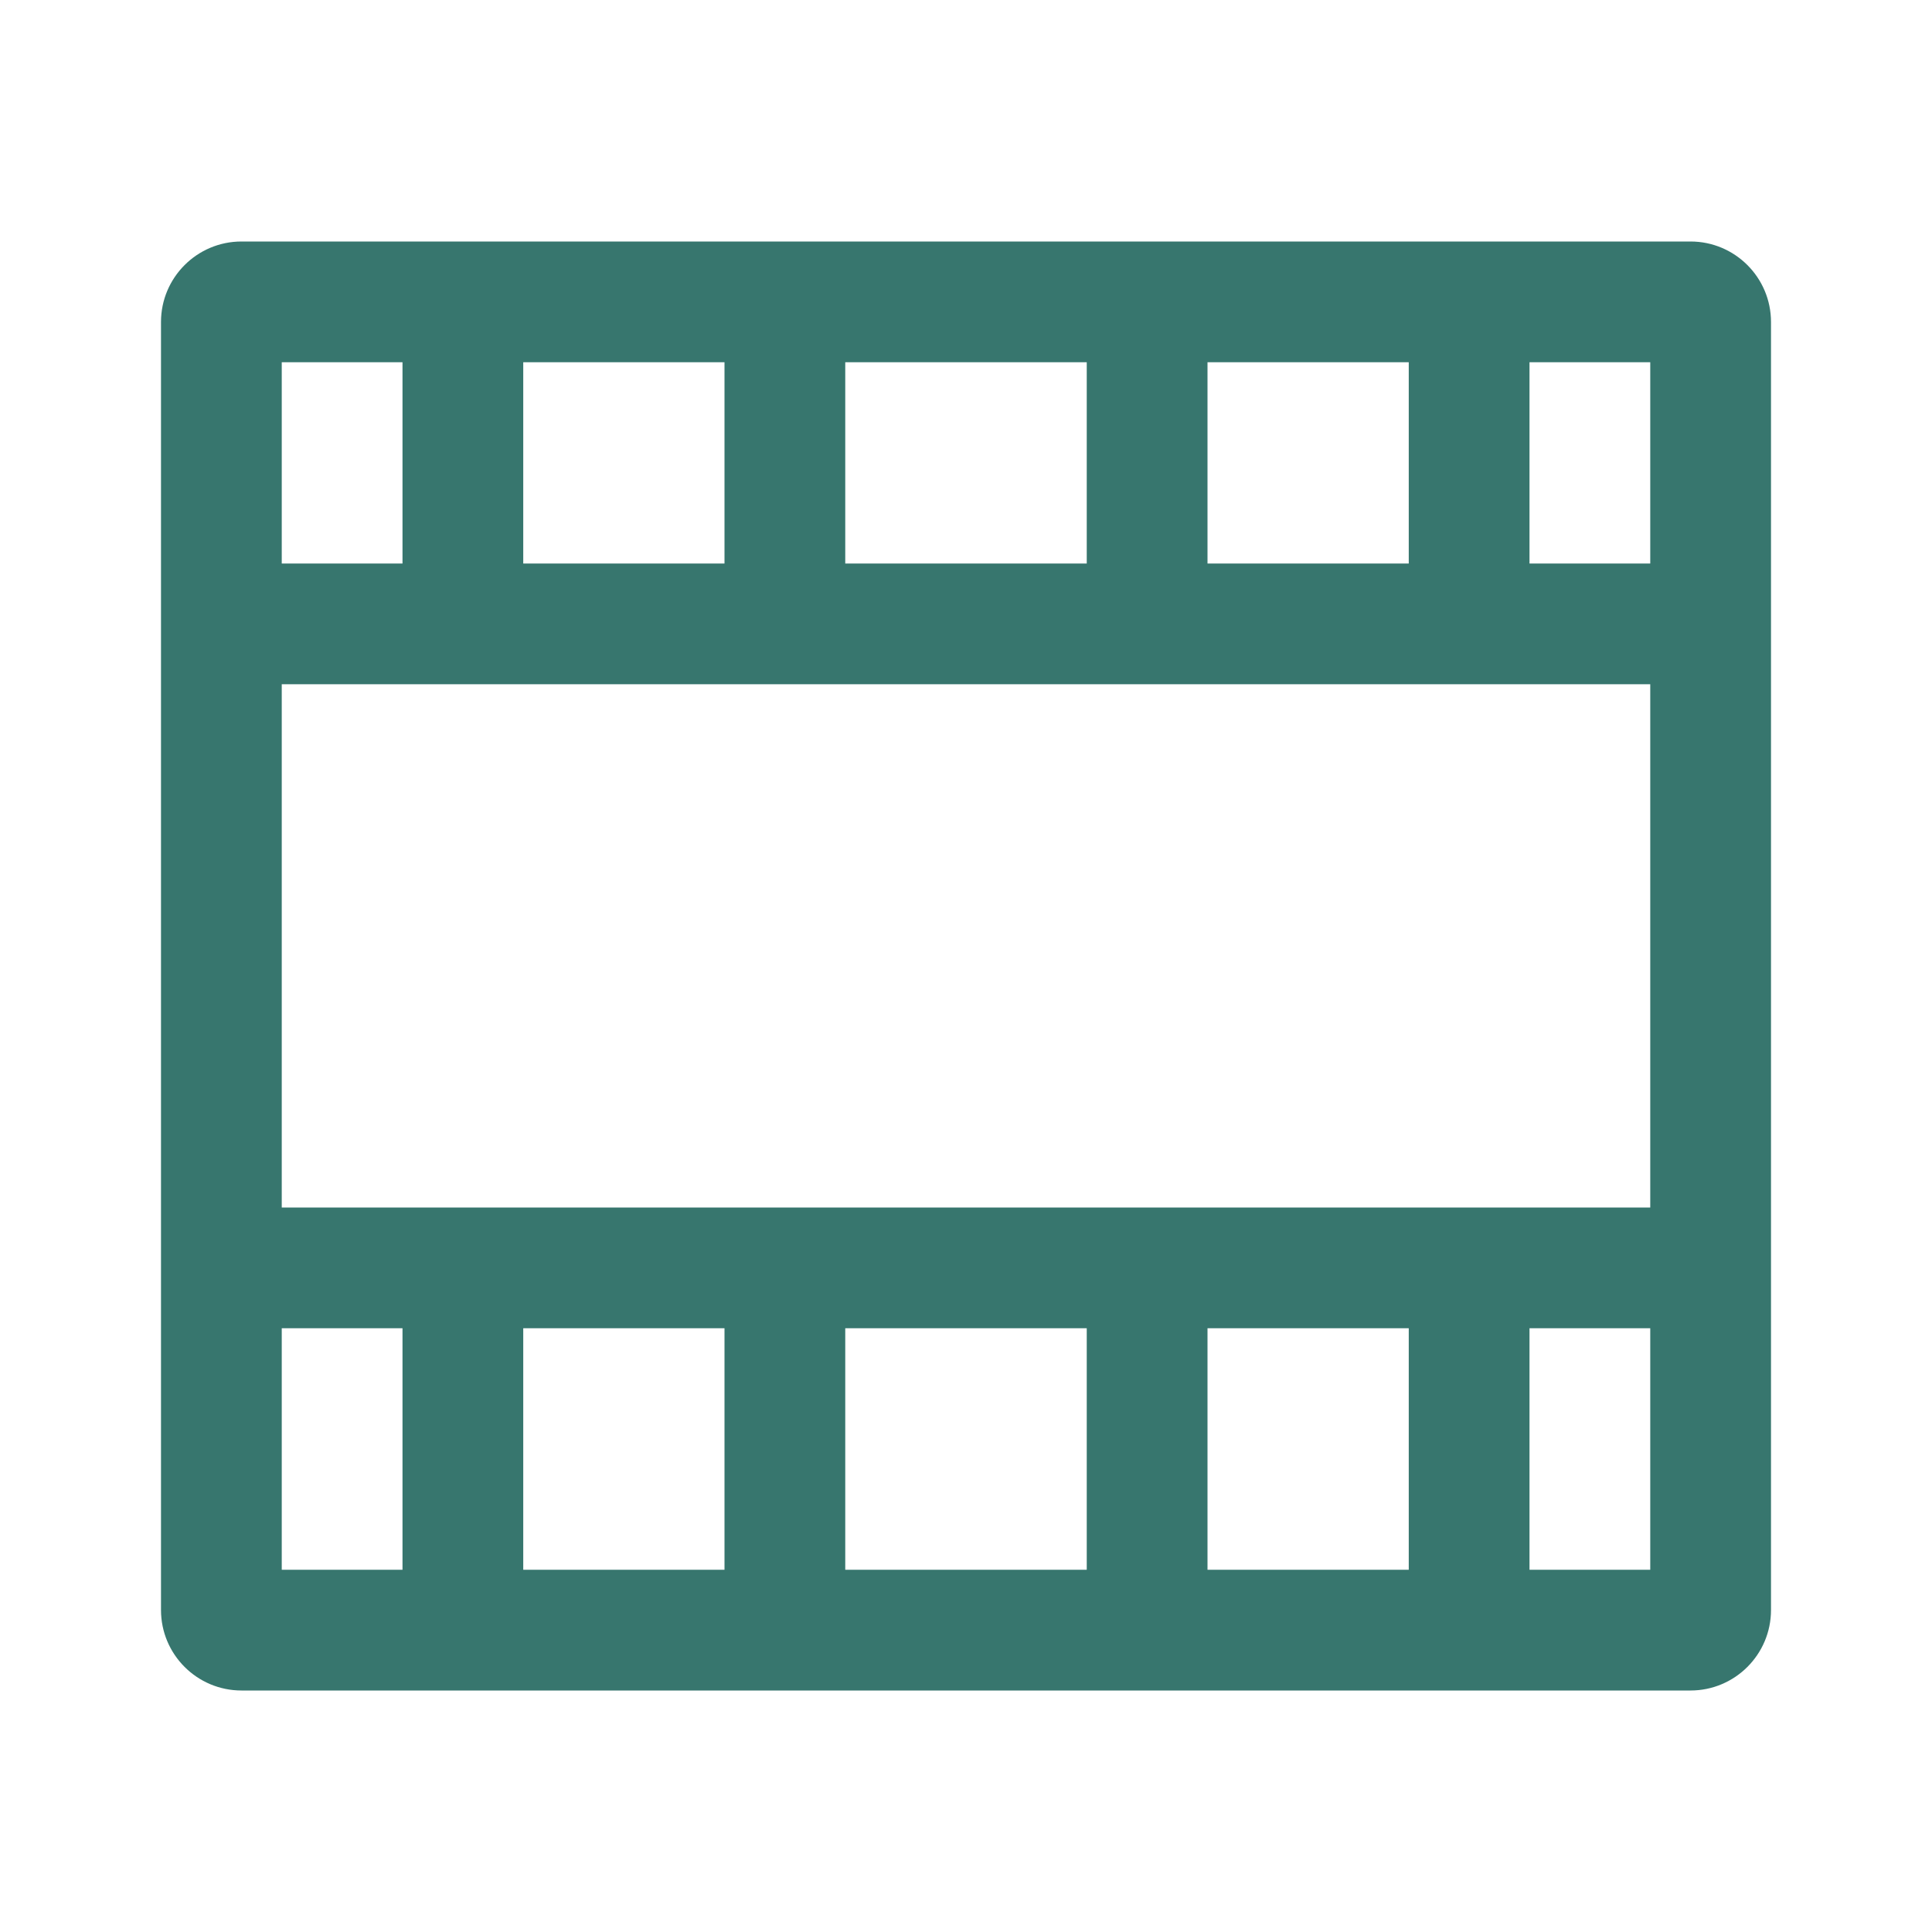 <svg width="24" height="24" viewBox="0 0 24 24" fill="none" xmlns="http://www.w3.org/2000/svg">
<path fill-rule="evenodd" clip-rule="evenodd" d="M3 3C2.448 3 2 3.448 2 4V20C2 20.552 2.448 21 3 21H21C21.552 21 22 20.552 22 20V4C22 3.448 21.552 3 21 3H3ZM3.5 8.5V15H20.5V8.5H3.5ZM3.5 7H5V4.5H3.5V7ZM20.5 7H19V4.5H20.5V7ZM17.5 4.5V7H15V4.5H17.5ZM10.5 7H13.5V4.5H10.5V7ZM9 4.5V7H6.5V4.5H9ZM3.5 19.5V16.5H5V19.5H3.5ZM19 19.5H20.5V16.5H19V19.5ZM17.5 19.5V16.5H15V19.5H17.5ZM13.5 19.5H10.5V16.5H13.5V19.5ZM9 19.5V16.5H6.5V19.5H9Z" fill="#37766E"/>
</svg>
